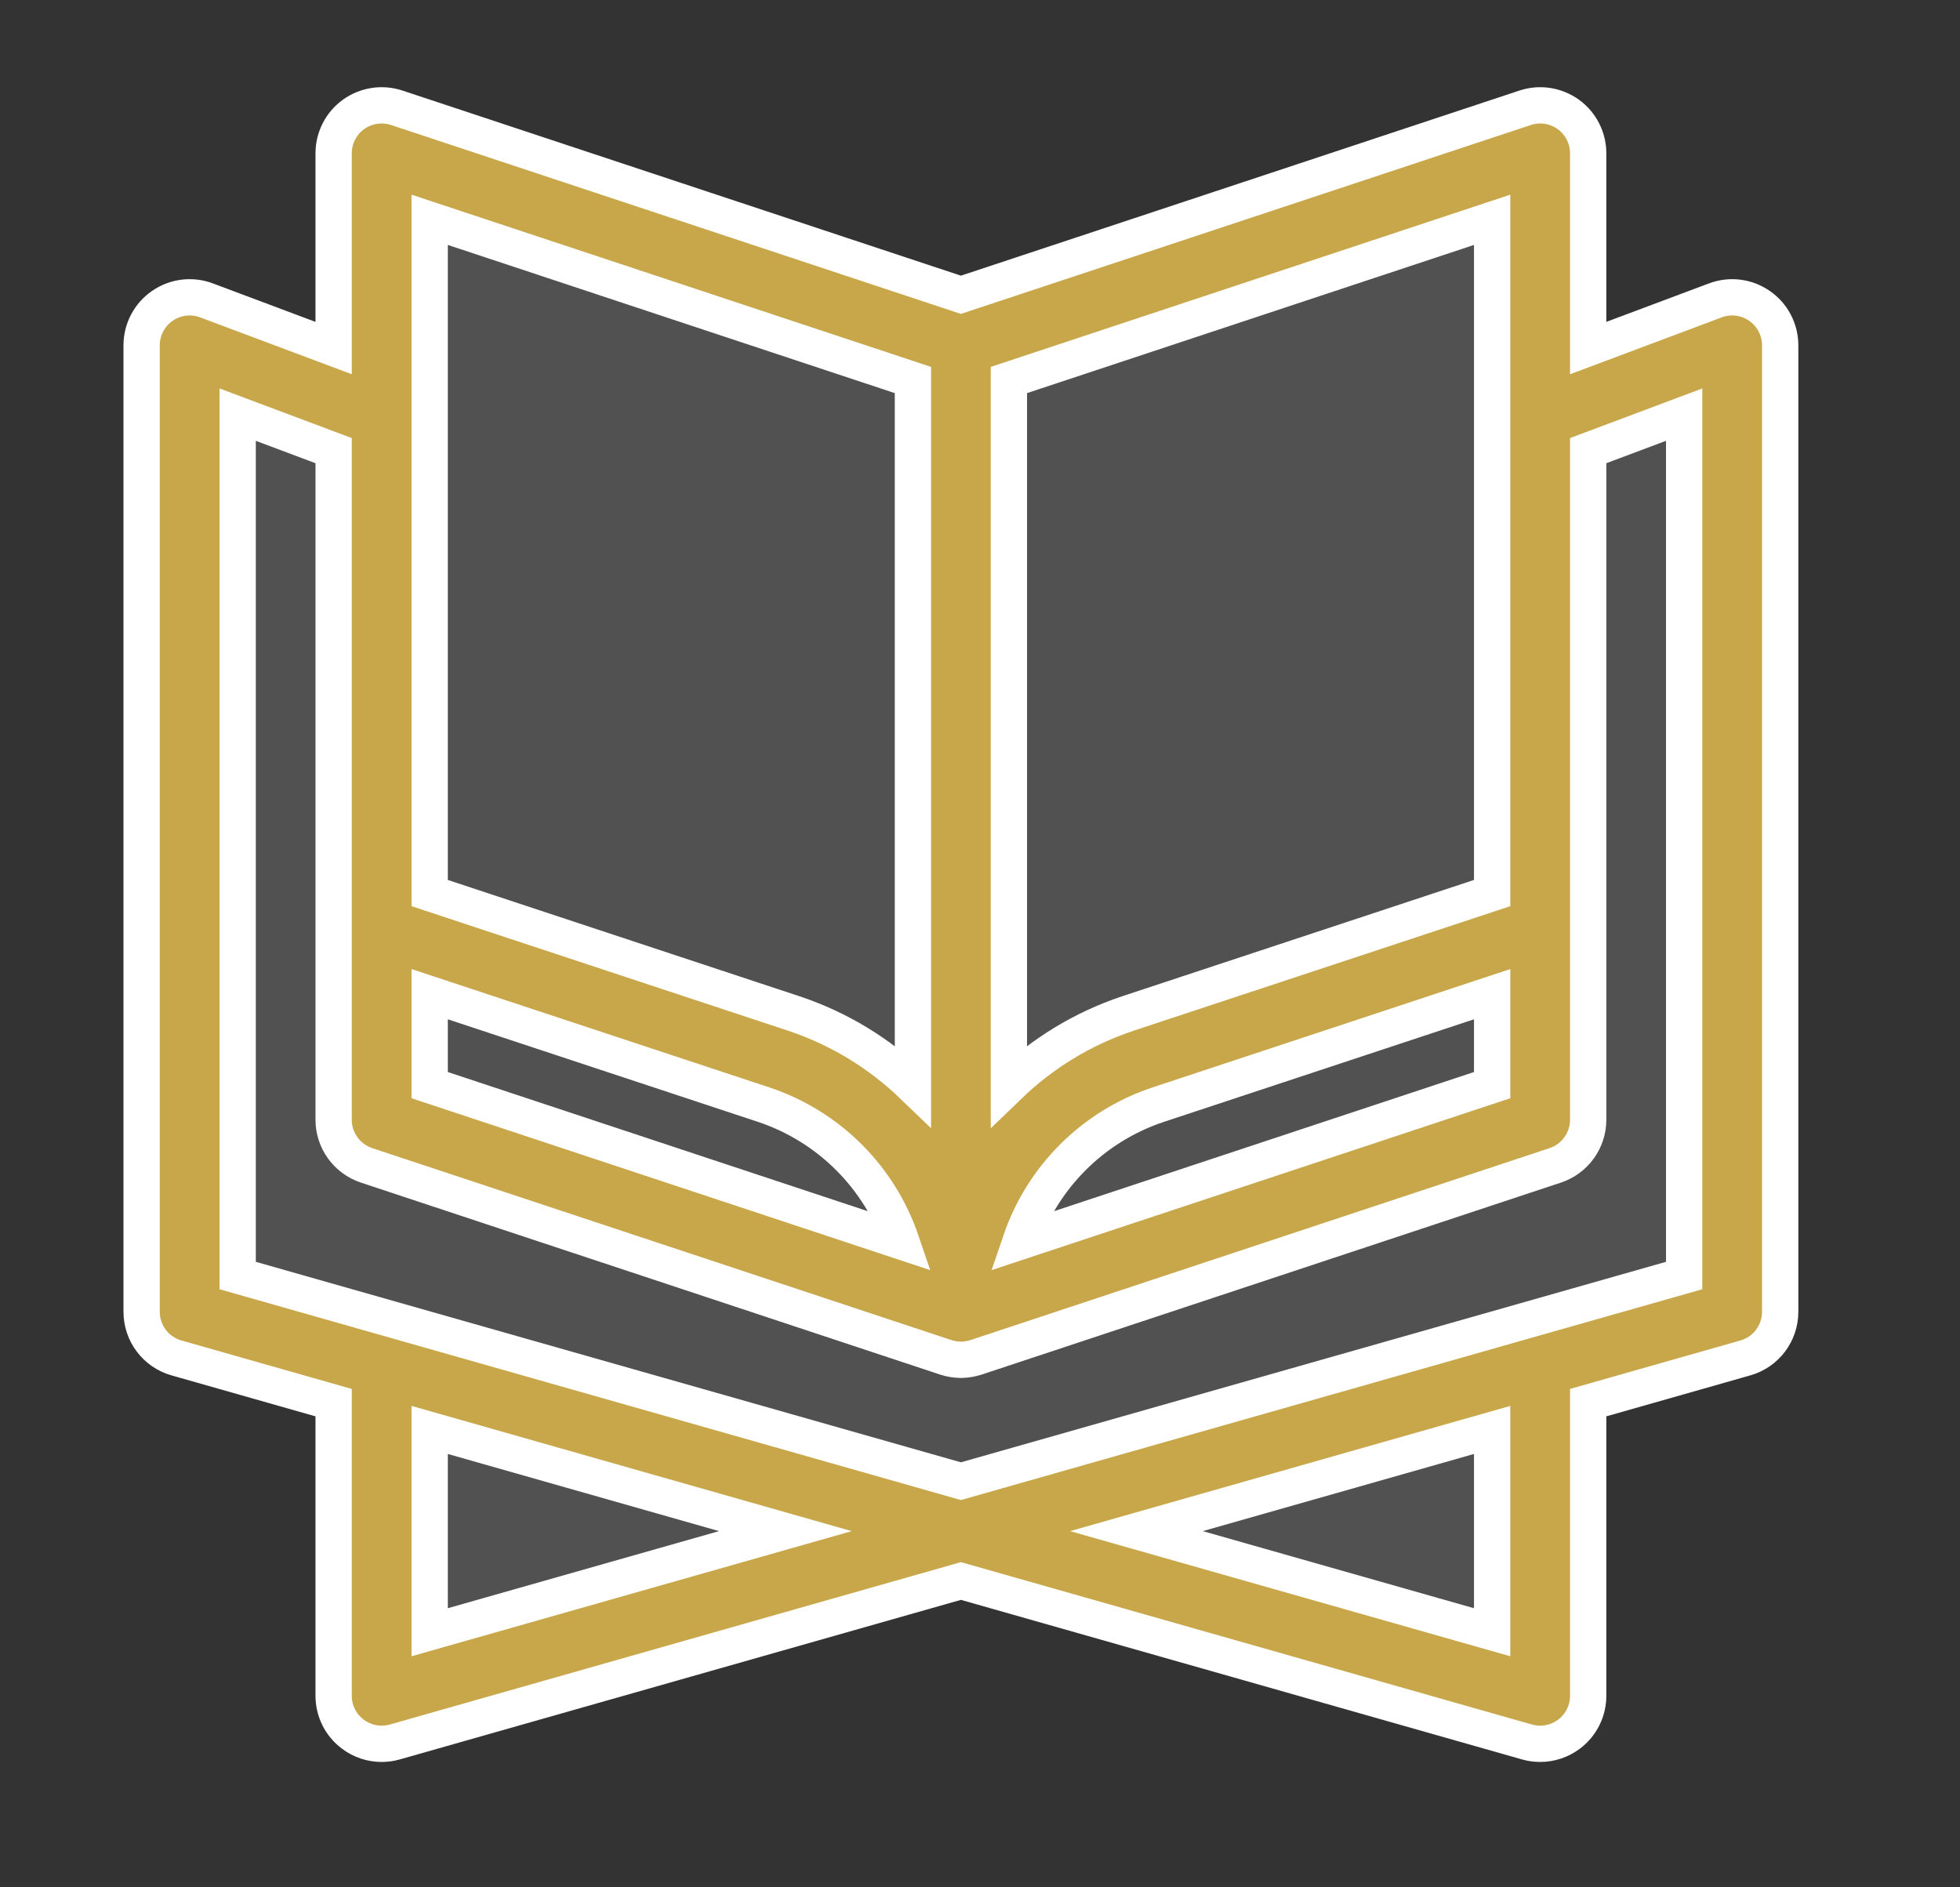 <?xml version="1.0" encoding="UTF-8"?>
<svg width="27px" height="26px" viewBox="0 0 27 26" version="1.1" xmlns="http://www.w3.org/2000/svg" xmlns:xlink="http://www.w3.org/1999/xlink">
    <rect x="0" y="0" width="27" height="26" fill="#333333" stroke="none"/>
    <title>4</title>
    <g id="Page-1" stroke="none" stroke-width="1" fill="none" fill-rule="evenodd">
        <g id="Desktop-HD-Copy-15" transform="translate(-771, -635)">
            <g id="Group-7-Copy-8" transform="translate(738, 611)">
                <g id="Group-19" transform="translate(23, 19)">
                    <g id="Group" transform="translate(0.5, 0)">
                        <g id="islam" transform="translate(11, 6)">
                            <path d="M22.739,3.214 C22.561,3.091 22.333,3.063 22.13,3.139 L20.378,3.796 L20.378,1.113 C20.378,0.9 20.276,0.701 20.104,0.577 C19.932,0.452 19.71,0.418 19.509,0.485 L11.737,3.061 L3.966,0.485 C3.764,0.418 3.543,0.452 3.371,0.577 C3.199,0.701 3.097,0.9 3.097,1.113 L3.097,3.796 L1.345,3.139 C1.142,3.063 0.914,3.091 0.736,3.214 C0.558,3.338 0.451,3.541 0.451,3.758 L0.451,17.072 C0.451,17.367 0.648,17.627 0.932,17.708 L3.097,18.323 L3.097,22.362 C3.097,22.569 3.194,22.765 3.359,22.89 C3.475,22.978 3.616,23.023 3.758,23.023 C3.818,23.023 3.879,23.015 3.939,22.998 L11.737,20.781 L19.536,22.998 C19.596,23.015 19.656,23.023 19.717,23.023 C19.859,23.023 19.999,22.978 20.116,22.89 C20.281,22.765 20.378,22.57 20.378,22.362 L20.378,18.323 L22.543,17.708 C22.827,17.627 23.023,17.367 23.023,17.072 L23.023,3.758 C23.023,3.541 22.917,3.338 22.739,3.214 Z" id="Path" fill-opacity="0.147" fill="#FFFFFF"></path>
                            <g id="020-quran" transform="translate(0.451, 0.451)" fill="#C8A64A" fill-rule="nonzero" stroke="#FFFFFF" stroke-width="0.5">
                                <path d="M22.287,2.763 C22.109,2.639 21.882,2.611 21.679,2.687 L19.927,3.344 L19.927,0.661 C19.927,0.449 19.825,0.249 19.653,0.125 C19.48,0.001 19.259,-0.033 19.058,0.034 L11.286,2.61 L3.515,0.034 C3.313,-0.033 3.092,0.001 2.919,0.125 C2.747,0.249 2.645,0.449 2.645,0.661 L2.645,3.344 L0.893,2.687 C0.69,2.611 0.463,2.639 0.285,2.763 C0.106,2.886 0,3.09 0,3.306 L0,16.62 C0,16.916 0.196,17.176 0.48,17.256 L2.645,17.872 L2.645,21.911 C2.645,22.118 2.742,22.313 2.908,22.438 C3.024,22.526 3.164,22.572 3.306,22.572 C3.367,22.572 3.428,22.564 3.487,22.547 L11.286,20.329 L19.085,22.547 C19.144,22.564 19.205,22.572 19.266,22.572 C19.408,22.572 19.548,22.526 19.664,22.438 C19.83,22.313 19.927,22.118 19.927,21.911 L19.927,17.872 L22.092,17.256 C22.376,17.176 22.572,16.916 22.572,16.62 L22.572,3.306 C22.572,3.09 22.466,2.886 22.287,2.763 Z M3.968,12.245 L8.567,13.766 C9.479,14.07 10.168,14.778 10.465,15.651 L3.968,13.498 L3.968,12.245 Z M18.604,10.852 L13.586,12.511 C12.957,12.721 12.402,13.065 11.947,13.504 L11.947,3.784 L18.604,1.577 L18.604,10.852 Z M18.604,12.245 L18.604,13.498 L12.107,15.651 C12.404,14.778 13.093,14.07 14.003,13.767 L18.604,12.245 Z M10.625,3.784 L10.625,13.504 C10.169,13.065 9.614,12.721 8.984,12.511 L3.968,10.852 L3.968,1.577 L10.625,3.784 Z M3.968,21.035 L3.968,18.248 L8.868,19.642 L3.968,21.035 Z M18.604,21.035 L13.704,19.642 L18.604,18.248 L18.604,21.035 Z M21.249,16.121 L11.286,18.954 L1.323,16.121 L1.323,4.261 L2.645,4.757 L2.645,13.975 C2.645,14.26 2.828,14.513 3.098,14.603 L11.078,17.248 C11.134,17.267 11.215,17.282 11.286,17.282 C11.356,17.282 11.438,17.267 11.494,17.248 L19.474,14.603 C19.744,14.513 19.927,14.26 19.927,13.975 C19.927,13.522 19.927,5.212 19.927,4.757 L21.249,4.261 L21.249,16.121 Z" id="Shape"></path>
                            </g>
                        </g>
                    </g>
                </g>
            </g>
        </g>
    </g>
</svg>